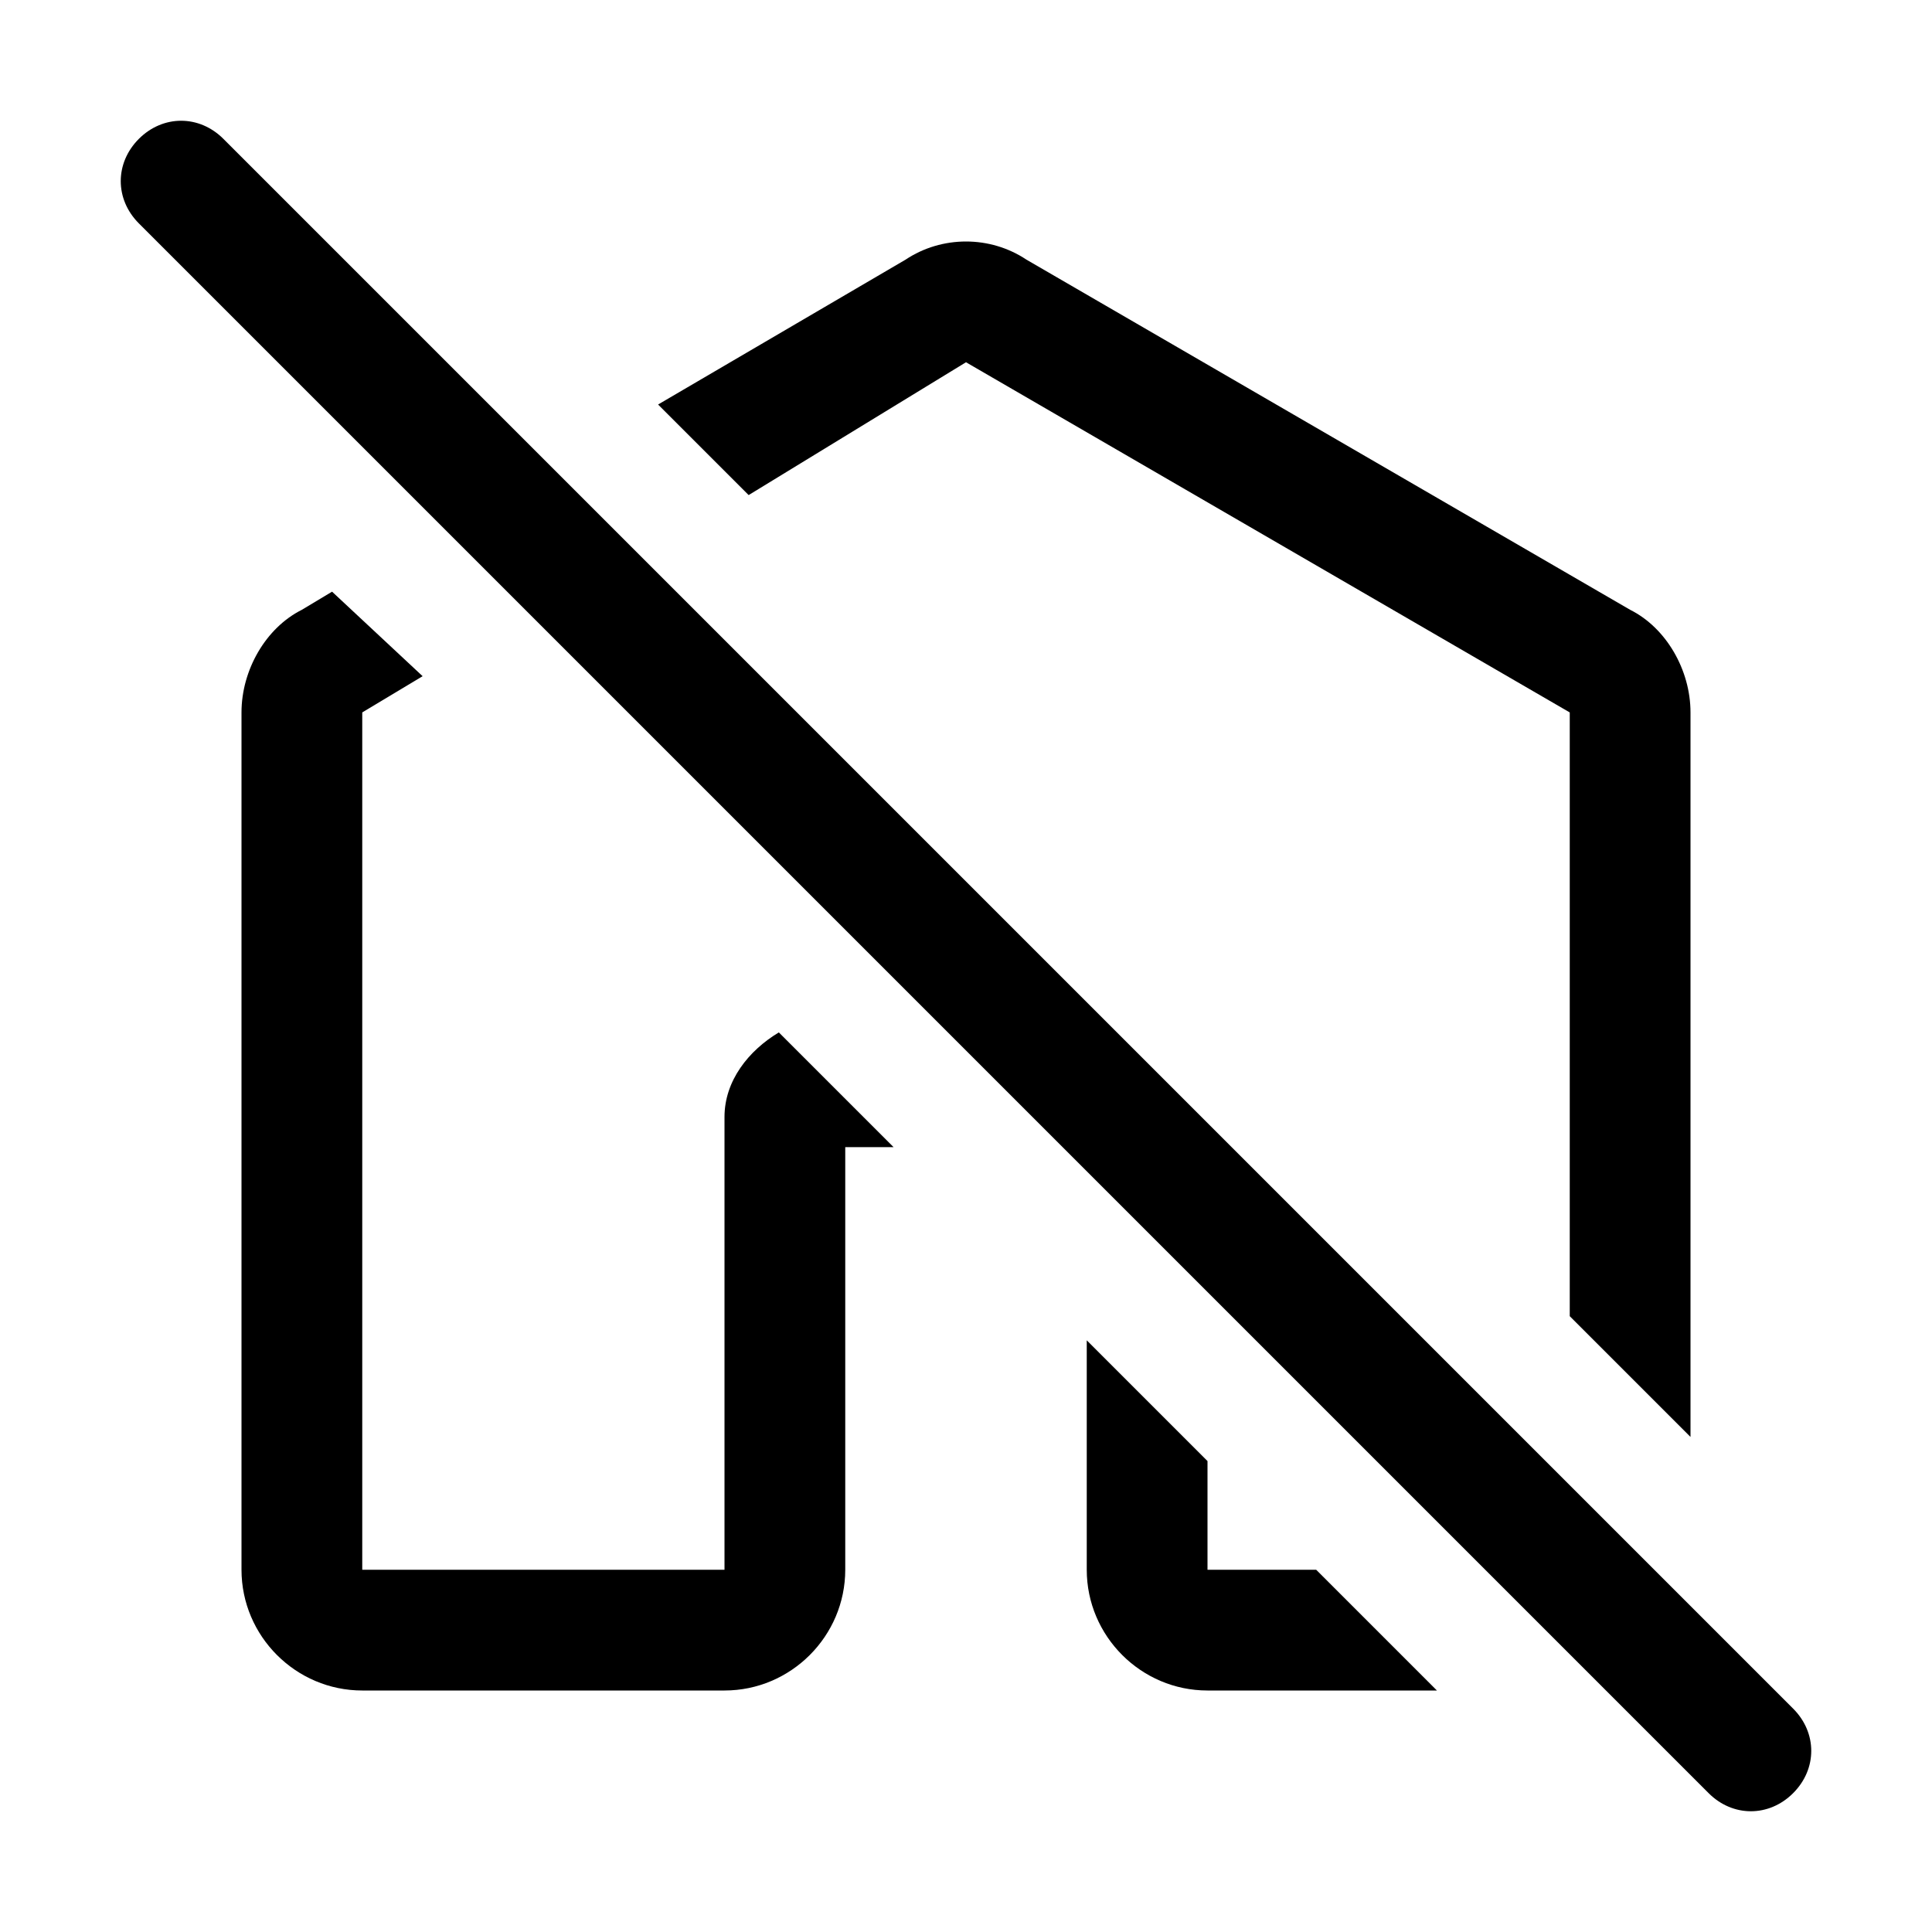 <?xml version="1.0" encoding="utf-8"?>
<!-- Generator: Adobe Illustrator 26.0.1, SVG Export Plug-In . SVG Version: 6.00 Build 0)  -->
<svg version="1.1" id="Layer_1" xmlns="http://www.w3.org/2000/svg" xmlns:xlink="http://www.w3.org/1999/xlink" x="0px" y="0px"
	 viewBox="0 0 32 32" style="enable-background:new 0 0 32 32;" xml:space="preserve">
<path d="M28,23.8v-12c0-0.7-0.4-1.4-1-1.7L17,4.3c-0.6-0.4-1.4-0.4-2,0l-4.1,2.4l1.5,1.5L16,6l10,5.8v10L28,23.8z M20,24.2V26h1.8
	l2,2H20c-1.1,0-2-0.9-2-2v-3.8L20,24.2z M7,11.2l-1,0.6V26h6v-7.5c0-0.6,0.4-1.1,0.9-1.4l1.9,1.9H14v7c0,1.1-0.9,2-2,2H6
	c-1.1,0-2-0.9-2-2V11.8c0-0.7,0.4-1.4,1-1.7l0.5-0.3L7,11.2z M2.3,2.3c0.4-0.4,1-0.4,1.4,0l26,26c0.4,0.4,0.4,1,0,1.4
	c-0.4,0.4-1,0.4-1.4,0l-26-26C1.9,3.3,1.9,2.7,2.3,2.3z"/>
</svg>
